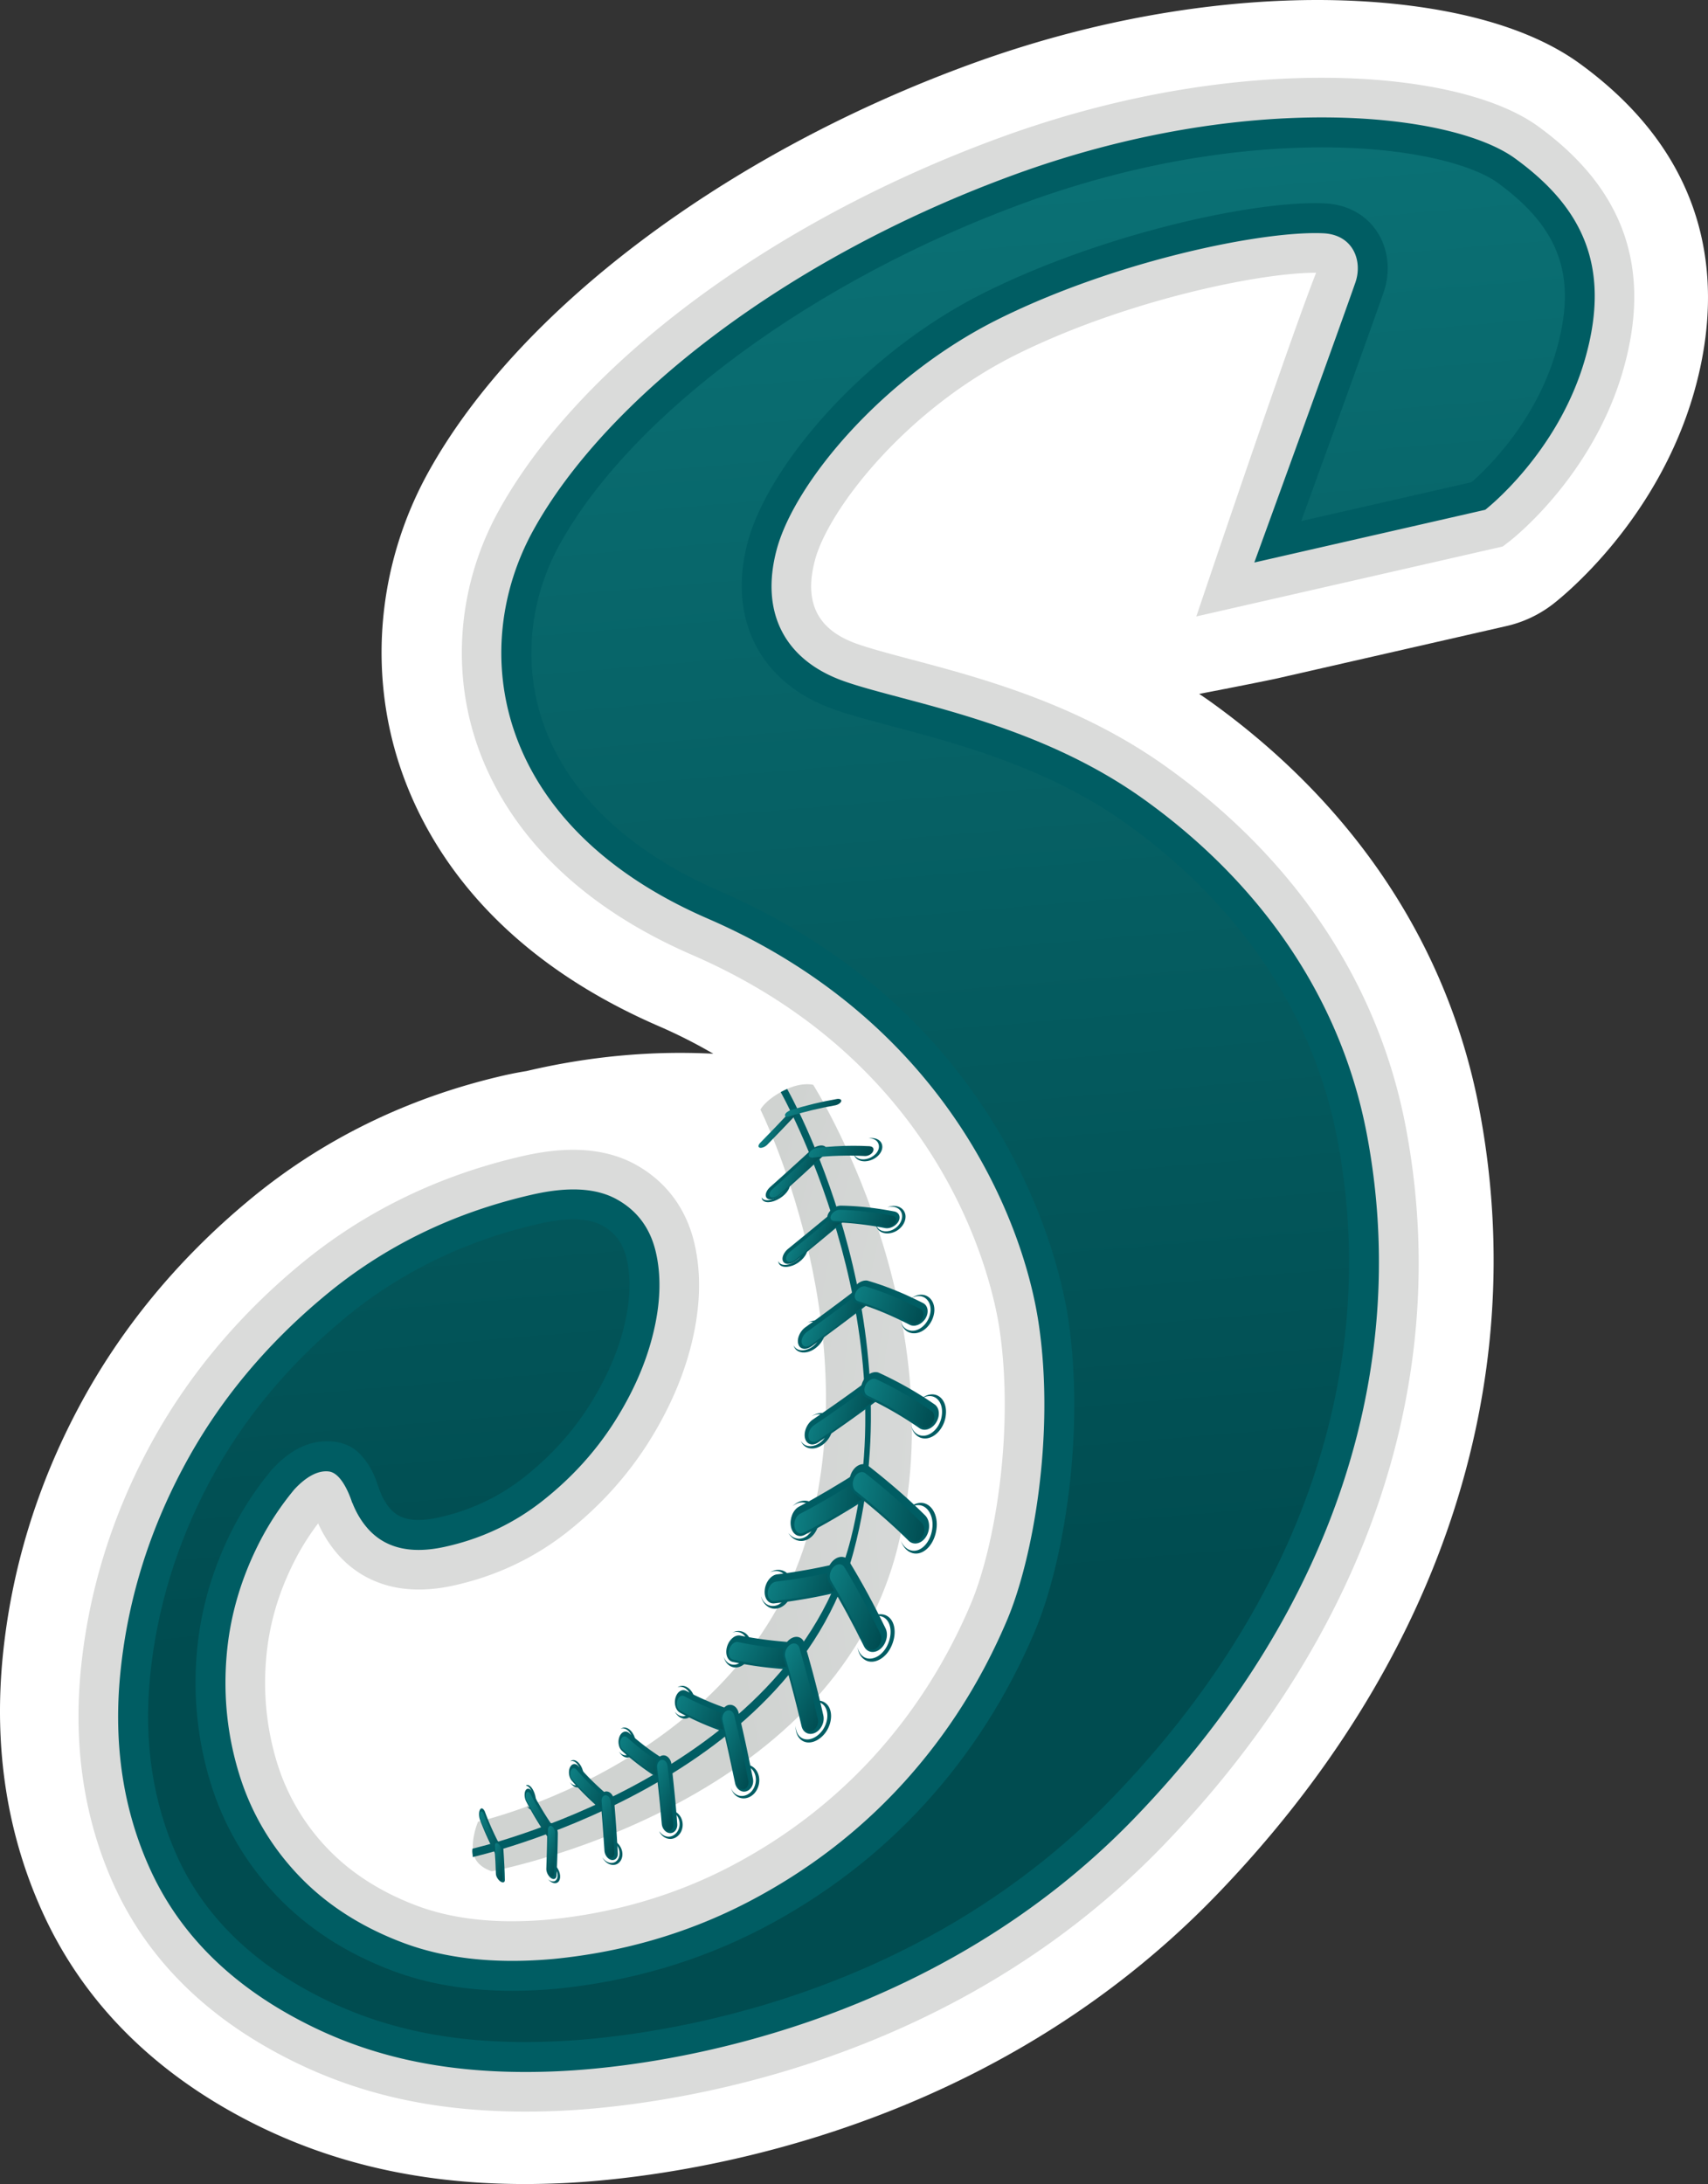 <svg xmlns="http://www.w3.org/2000/svg" xmlns:xlink="http://www.w3.org/1999/xlink" viewBox="0 0 194.602 248.783"><rect x="0" y="0" width="194.602" height="248.783" fill="#333333" stroke="none"/><path d="M179.998 7.249C171.319.942 157.546 0 150.107 0c-8.902 0-22.999 1.272-39.594 7.336-27.841 10.174-51.487 27.97-61.71 46.448-5.763 10.413-6.91 22.721-3.152 33.767 3.02 8.874 10.57 21.164 29.386 29.33a58.451 58.451 0 0 1 6.233 3.15c-6.945-.364-14.115.281-21.271 1.972a40.08 40.08 0 0 0-2.46.473c-11.016 2.508-20.846 7.313-29.212 14.282-8.148 6.777-14.672 14.722-19.388 23.606-4.744 8.922-7.644 18.436-8.623 28.284-1.041 10.508.496 20.354 4.573 29.267 4.304 9.42 11.497 17.016 21.384 22.583 9.914 5.576 20.874 8.285 33.508 8.285 1.388 0 2.82-.034 4.25-.098 10.523-.473 46.996-4.238 74.602-32.856 25.301-26.223 35.919-58.025 29.899-89.552-3.545-18.563-14.204-34.641-30.828-46.502-.357-.254-.717-.489-1.073-.733 3.839-.731 8.254-1.621 8.829-1.752l26.189-5.978a13.606 13.606 0 0 0 5.282-2.492c1.2-.928 11.865-9.493 16.061-24.064 3.044-10.588 3.262-25.689-12.994-37.507" fill="#fff"/><path d="M59.362 240.531c-11.003-.073-20.111-2.345-28.659-7.153-8.219-4.625-14.164-10.864-17.674-18.542-3.414-7.47-4.696-15.785-3.813-24.716.866-8.696 3.434-17.114 7.637-25.02 4.179-7.871 9.981-14.928 17.244-20.968 7.288-6.071 15.874-10.263 25.521-12.458 2.085-.477 4.043-.712 5.813-.699 2.641.018 4.987.582 6.973 1.675 3.454 1.9 5.771 4.989 6.702 8.929.801 3.395.713 7.181-.263 11.255-.917 3.861-2.599 7.742-4.999 11.532-2.411 3.798-5.489 7.191-9.145 10.091-3.831 3.032-8.223 5.103-13.061 6.159-1.399.307-2.753.458-4.015.449-3.763-.025-6.96-1.461-9.254-4.153a14.278 14.278 0 0 1-2.121-3.386 28.524 28.524 0 0 0-2.546 3.999c-1.958 3.767-3.068 7.547-3.39 11.552-.326 3.999.093 7.928 1.244 11.68a24.455 24.455 0 0 0 5.661 9.704c2.666 2.826 6.117 5.05 10.259 6.611 3.057 1.153 6.614 1.75 10.578 1.776a47.74 47.74 0 0 0 4.608-.203c7.31-.726 14.213-2.745 20.484-6.004 6.24-3.252 11.748-7.469 16.369-12.525 4.6-5.039 8.326-10.884 11.076-17.371 2.854-6.737 4.974-20.021 3.285-31.369-.732-4.894-5.847-29.944-35.019-42.603-15.803-6.857-22.049-16.817-24.505-23.964-2.986-8.692-2.083-18.405 2.478-26.648 9.246-16.713 31.133-32.993 57.119-42.486 15.687-5.732 28.896-6.87 37.214-6.813 10.567.071 19.352 2.092 24.099 5.543 9.83 7.143 12.989 16.234 9.661 27.79-3.462 12.039-12.541 19.157-12.926 19.454l-.78.603-34.914 7.967s10.567-31.362 13.651-39.151c-6.446-.026-21.88 3.201-34.228 9.358-12.514 6.241-21.323 17.579-22.869 23.363-1.289 4.827.266 7.947 4.753 9.541 1.535.544 3.646 1.106 6.089 1.755 8.065 2.14 19.109 5.073 29.138 12.228 14.762 10.531 24.208 24.715 27.321 41.019 5.477 28.673-4.337 57.759-27.629 81.896-25.381 26.313-59.052 29.779-68.767 30.217a86.297 86.297 0 0 1-4.4.086" fill="#dadbda"/><path d="M172.624 18.05c-7.274-5.288-30.658-7.795-57.101 1.865C89.535 29.41 69.036 45.45 60.782 60.367c-7.585 13.711-4.506 33.699 19.847 44.266 26.968 11.7 35.929 34.163 37.71 46.108 1.889 12.671-.641 26.825-3.592 33.79-2.949 6.965-6.91 13.188-11.888 18.641-4.978 5.45-10.847 9.954-17.61 13.478-6.765 3.516-14.148 5.699-22.146 6.491-6.629.605-12.36-.023-17.193-1.846-4.835-1.821-8.825-4.416-11.966-7.745-3.143-3.328-5.378-7.169-6.702-11.494-1.328-4.326-1.804-8.784-1.429-13.372.369-4.589 1.666-9.001 3.884-13.267a33.016 33.016 0 0 1 3.836-5.755c.978-1.059 2.433-2.233 3.941-2.045 1.392.173 2.316 2.572 2.578 3.339l.006.02.075.224s0-.014.005-.039c.415 1.067.965 2.02 1.663 2.839 1.975 2.323 4.922 3.066 8.848 2.205 4.198-.915 7.941-2.689 11.231-5.294 3.286-2.602 6.001-5.599 8.147-8.977 2.138-3.379 3.618-6.773 4.426-10.177.815-3.402.899-6.459.261-9.168-.641-2.71-2.13-4.702-4.465-5.986-2.338-1.288-5.537-1.454-9.601-.526-8.943 2.037-16.827 5.852-23.65 11.536-6.828 5.678-12.213 12.197-16.156 19.629-3.948 7.428-6.322 15.202-7.133 23.354-.806 8.153.334 15.623 3.425 22.387 3.089 6.756 8.343 12.289 15.762 16.464 7.42 4.175 16.745 7.114 30.633 6.489 13.892-.624 43.589-5.888 65.741-28.852 23.604-24.466 31.315-52.469 26.452-77.934-3.127-16.387-12.983-29.245-25.491-38.168-12.458-8.885-27.239-10.962-34.105-13.399-6.681-2.371-9.56-7.773-7.632-14.986 2.042-7.633 12.126-19.695 25.194-26.213 13.33-6.647 30.153-10.125 37.073-9.812 3.441.156 4.514 3.175 3.663 5.617-2.461 7.037-11.513 31.886-11.513 31.886l26.309-6.005s8.265-6.382 11.364-17.149c3.133-10.883-.607-17.528-7.96-22.871" fill="#005d63"/><defs><path id="a" d="M89.176 124.282c-2.086 1.111-2.533 2.119-2.533 2.119s11.996 24.015 5.576 47.777c-7.152 26.46-37.751 33.329-37.751 33.329s-.809 1.826-.546 3.544c.244 1.596 2.105 2.105 2.105 2.105s38.694-7.113 46.213-36.771c6.823-26.923-9.585-52.812-9.585-52.812s-.247-.071-.687-.071c-.607.001-1.584.136-2.792.78"/></defs><clipPath id="b"><use xlink:href="#a" overflow="visible"/></clipPath><radialGradient id="c" cx="-290.614" cy="423.094" r="1" gradientTransform="matrix(-138.757 -51.009 -58.512 135.719 -15335.525 -72081.938)" gradientUnits="userSpaceOnUse"><stop offset="0" stop-color="#e1e2e2"/><stop offset=".559" stop-color="#dfe0e0"/><stop offset=".85" stop-color="#d7d9d8"/><stop offset="1" stop-color="#d0d3d1"/></radialGradient><path clip-path="url(#b)" fill="url(#c)" d="M101.484 230.738l-81.189-29.846 40.944-94.97 81.188 29.846z"/><g fill="#005d63"><path d="M89.682 124.041s14.726 25.75 7.597 52.611c-7.117 26.8-43.422 34.885-43.422 34.885s.019-.094-.038-.484c-.034-.256.022-.477.022-.477s36.183-8.22 43.072-35.198c6.489-25.418-7.96-50.969-7.96-50.969s.068-.057.399-.212l.33-.156z"/><path d="M55.263 206.416a31.312 31.312 0 0 0 1.746 3.865c.193.371.234.885.089 1.149-.148.263-.42.183-.614-.177a33.148 33.148 0 0 1-1.787-3.939c-.153-.405-.153-.944.003-1.19.092-.161.223-.166.348-.055a.877.877 0 0 1 .215.347"/></g><defs><path id="d" d="M54.735 206.418c-.101.166-.101.516 0 .796a33.61 33.61 0 0 0 1.767 3.934c.129.236.314.295.41.115.097-.175.071-.516-.064-.759a32.982 32.982 0 0 1-1.742-3.883.527.527 0 0 0-.143-.236.153.153 0 0 0-.106-.051c-.046 0-.089.028-.122.084"/></defs><clipPath id="e"><use xlink:href="#d" overflow="visible"/></clipPath><linearGradient id="f" gradientUnits="userSpaceOnUse" x1="-290.66" y1="423.092" x2="-289.661" y2="423.092" gradientTransform="matrix(-3.494 -1.008 -1.358 4.009 -383.25 -1779.844)"><stop offset="0" stop-color="#004c51"/><stop offset="1" stop-color="#0d7d81"/></linearGradient><path clip-path="url(#e)" fill="url(#f)" d="M56.798 212.066l-3.74-1.079 1.788-5.277 3.74 1.079z"/><path d="M57.357 210.696c.053.669.078 1.325.115 1.953.023.517.041 1.022.048 1.505.003.281-.218.354-.503.168-.272-.193-.508-.577-.514-.858-.018-.465-.032-.947-.058-1.45-.034-.604-.079-1.236-.123-1.884-.027-.353.181-.521.47-.359.011 0 .02.012.033.02.27.167.512.563.532.905" fill="#005d63"/><defs><path id="g" d="M56.402 210.218c.045.603.079 1.187.112 1.751.027.55.051 1.078.064 1.594.01.188.157.444.343.569.185.127.328.078.331-.11a55.844 55.844 0 0 0-.053-1.629 93.116 93.116 0 0 0-.105-1.796c-.019-.228-.173-.491-.355-.602l-.023-.014a.299.299 0 0 0-.136-.039c-.116 0-.189.104-.178.276"/></defs><clipPath id="h"><use xlink:href="#g" overflow="visible"/></clipPath><linearGradient id="i" gradientUnits="userSpaceOnUse" x1="-290.488" y1="423.083" x2="-289.488" y2="423.083" gradientTransform="matrix(-1.995 -.576 -.551 1.624 -288.694 -641.916)"><stop offset="0" stop-color="#004c51"/><stop offset="1" stop-color="#0d7d81"/></linearGradient><path clip-path="url(#h)" fill="url(#i)" d="M57.175 214.485l-2.117-.611 1.41-4.158 2.118.61z"/><g fill="#005d63"><path d="M63.707 213.178c-.264-.68-.834-1.153-1.285-1.085-.042.004-.068.034-.106.048.401-.028.884.38 1.112.968.23.598.071 1.151-.372 1.204-.208.017-.431-.083-.63-.251.259.285.573.473.866.448.49-.053.67-.663.415-1.332M60.98 204.533c-.199-.774-.632-1.297-.98-1.193-.036.011-.059.05-.089.069.3-.015.643.416.811 1.064.181.69.052 1.347-.294 1.435-.133.027-.271-.048-.403-.168.194.27.42.434.631.391.383-.101.523-.829.324-1.598"/><path d="M60.663 204.159a34.972 34.972 0 0 0 2.484 4.096c.28.395.357.967.168 1.272-.182.302-.553.237-.827-.144a36.366 36.366 0 0 1-2.531-4.169h-.002c-.222-.428-.244-1.008-.054-1.303.135-.201.341-.213.53-.057.081.07.162.177.232.305"/></g><defs><path id="j" d="M59.964 204.224c-.127.194-.119.581.031.868a37.235 37.235 0 0 0 2.513 4.164c.186.261.427.306.552.105.127-.199.076-.582-.11-.847a34.991 34.991 0 0 1-2.48-4.113.629.629 0 0 0-.157-.206.274.274 0 0 0-.176-.075c-.066 0-.126.034-.173.104"/></defs><clipPath id="k"><use xlink:href="#j" overflow="visible"/></clipPath><linearGradient id="l" gradientUnits="userSpaceOnUse" x1="-290.592" y1="423.007" x2="-289.592" y2="423.007" gradientTransform="matrix(-4.592 -1.903 -2.16 4.697 -356.858 -2331.809)"><stop offset="0" stop-color="#004c51"/><stop offset="1" stop-color="#0d7d81"/></linearGradient><path clip-path="url(#k)" fill="url(#l)" d="M62.651 210.727l-4.916-2.037 2.639-5.736 4.916 2.037z"/><path d="M63.556 208.868a127.549 127.549 0 0 1-.141 4.741l.002-.003c-.015.399-.296.548-.616.341-.318-.207-.569-.691-.555-1.086.051-1.462.1-2.953.107-4.561.002-.479.268-.742.603-.587a.494.494 0 0 1 .111.069c.284.203.496.66.489 1.086" fill="#005d63"/><defs><path id="m" d="M62.442 208.406a115.925 115.925 0 0 1-.114 4.566c-.013.264.148.591.366.73.209.137.392.04.407-.223.069-1.473.124-3.037.141-4.688.006-.289-.135-.588-.321-.724-.026-.02-.052-.033-.075-.051a.288.288 0 0 0-.123-.028c-.158.002-.274.162-.281.418"/></defs><clipPath id="n"><use xlink:href="#m" overflow="visible"/></clipPath><linearGradient id="o" gradientUnits="userSpaceOnUse" x1="-290.462" y1="423.275" x2="-289.463" y2="423.275" gradientTransform="matrix(-2.596 -1.076 -1.221 2.655 -173.067 -1224.798)"><stop offset="0" stop-color="#004c51"/><stop offset="1" stop-color="#0d7d81"/></linearGradient><path clip-path="url(#n)" fill="url(#o)" d="M63.099 214.165l-3.044-1.262 2.409-5.238 3.044 1.262z"/><g fill="#005d63"><path d="M70.688 210.377c-.406-.713-1.165-.988-1.704-.634-.004.002-.004.005-.004.005.473-.213 1.074.026 1.409.612.363.637.231 1.419-.298 1.74-.489.267-1.101.025-1.447-.514.006.006.006.015.008.02.359.705 1.119 1.025 1.704.7.589-.353.735-1.223.332-1.929M66.317 201.42c-.334-.787-.926-1.138-1.339-.797-.002 0-.002.005-.004.007.353-.153.801.14 1.069.772.298.712.217 1.547-.191 1.868-.287.198-.638.073-.914-.261.321.523.792.742 1.168.485.45-.356.54-1.285.211-2.074"/><path d="M65.89 201.173a30.652 30.652 0 0 0 3.51 3.434c.39.318.556.972.357 1.449-.187.474-.647.603-1.032.288a30.93 30.93 0 0 1-3.583-3.513c-.318-.369-.412-1.033-.211-1.491.178-.385.507-.5.803-.307.052.038.107.088.156.14"/></g><defs><path id="p" d="M65.044 201.665c-.142.305-.081.754.134 1a30.899 30.899 0 0 0 3.56 3.517c.254.211.564.136.687-.183a.92.92 0 0 0-.232-.969 30.458 30.458 0 0 1-3.517-3.462c-.035-.035-.068-.073-.108-.093a.334.334 0 0 0-.195-.066c-.131 0-.254.088-.329.256"/></defs><clipPath id="q"><use xlink:href="#p" overflow="visible"/></clipPath><linearGradient id="r" gradientUnits="userSpaceOnUse" x1="-290.676" y1="423.169" x2="-289.676" y2="423.169" gradientTransform="matrix(-5.356 -2.219 -2.519 5.478 -420.739 -2758.004)"><stop offset="0" stop-color="#004c51"/><stop offset="1" stop-color="#0d7d81"/></linearGradient><path clip-path="url(#q)" fill="url(#r)" d="M68.808 208.012l-5.832-2.417 2.67-5.805 5.832 2.417z"/><path d="M69.969 205.11c.185 2.092.312 4.038.42 5.974.031.509-.281.855-.706.786-.417-.074-.779-.543-.813-1.054-.128-1.878-.247-3.734-.442-5.692-.052-.581.243-1.061.667-1.061a.723.723 0 0 1 .335.094c.284.161.499.529.539.953" fill="#005d63"/><defs><path id="s" d="M68.556 205.188c.172 1.972.316 3.866.428 5.719.015.338.256.659.536.711.276.053.49-.181.473-.52a173.251 173.251 0 0 0-.415-5.899c-.026-.284-.168-.536-.356-.639a.386.386 0 0 0-.219-.064c-.279-.001-.488.309-.447.692"/></defs><clipPath id="t"><use xlink:href="#s" overflow="visible"/></clipPath><linearGradient id="u" gradientUnits="userSpaceOnUse" x1="-290.751" y1="423.216" x2="-289.751" y2="423.216" gradientTransform="matrix(-3.668 -1.52 -1.726 3.752 -265.123 -1820.79)"><stop offset="0" stop-color="#004c51"/><stop offset="1" stop-color="#0d7d81"/></linearGradient><path clip-path="url(#t)" fill="url(#u)" d="M69.771 212.19l-4.028-1.669 3.011-6.546 4.028 1.668z"/><g fill="#005d63"><path d="M77.493 206.878c-.399-.6-1.059-.794-1.629-.577.473-.104.991.1 1.31.58.44.676.306 1.608-.295 2.079-.574.461-1.343.277-1.75-.359.022.045.024.095.05.137.436.753 1.33.971 1.983.452.672-.531.82-1.562.331-2.312M72.192 197.613c-.377-.745-1.007-1.025-1.471-.679.396-.166.877.076 1.178.674.366.736.298 1.685-.171 2.12-.368.361-.861.241-1.205-.214.377.679 1.018.906 1.475.455.522-.481.6-1.544.194-2.356"/><path d="M71.691 197.422a28.539 28.539 0 0 0 4.137 3.082c.459.287.658.989.45 1.576-.2.585-.732.824-1.181.545a29.396 29.396 0 0 1-4.237-3.188v-.003c-.378-.341-.504-1.066-.273-1.623.202-.51.637-.699 1.005-.467.033.023.07.048.099.078"/></g><defs><path id="v" d="M70.721 198.164c-.156.366-.071.852.183 1.08a28.91 28.91 0 0 0 4.205 3.192c.296.189.651.025.787-.358.129-.395 0-.859-.301-1.047a29.084 29.084 0 0 1-4.14-3.124.403.403 0 0 0-.28-.116c-.181 0-.355.131-.454.373"/></defs><clipPath id="w"><use xlink:href="#v" overflow="visible"/></clipPath><linearGradient id="x" gradientUnits="userSpaceOnUse" x1="-290.513" y1="423.095" x2="-289.513" y2="423.095" gradientTransform="matrix(-5.83 -2.591 -2.918 5.972 -382.815 -3077.963)"><stop offset="0" stop-color="#004c51"/><stop offset="1" stop-color="#0d7d81"/></linearGradient><path clip-path="url(#w)" fill="url(#x)" d="M75.05 204.618l-6.425-2.855 2.914-5.965 6.426 2.855z"/><path d="M76.504 200.979c.263 2.282.496 4.569.658 6.776.048.589-.318 1.063-.805 1.054-.483-.006-.91-.482-.96-1.064a175.687 175.687 0 0 0-.672-6.445c-.071-.645.263-1.242.752-1.337.17-.029.335 0 .479.083.28.16.503.507.548.933" fill="#005d63"/><defs><path id="y" d="M75.375 200.468c-.327.055-.548.456-.499.883.258 2.203.488 4.383.655 6.486.032.39.319.711.638.716.33.002.566-.31.537-.701-.16-2.182-.384-4.432-.649-6.707-.034-.286-.174-.519-.366-.622a.456.456 0 0 0-.316-.055"/></defs><clipPath id="z"><use xlink:href="#y" overflow="visible"/></clipPath><linearGradient id="A" gradientUnits="userSpaceOnUse" x1="-290.641" y1="423.027" x2="-289.641" y2="423.027" gradientTransform="matrix(-4.359 -1.937 -2.182 4.466 -265.936 -2246.644)"><stop offset="0" stop-color="#004c51"/><stop offset="1" stop-color="#0d7d81"/></linearGradient><path clip-path="url(#z)" fill="url(#A)" d="M76.394 209.252l-4.818-2.142 3.591-7.348 4.818 2.14z"/><g fill="#005d63"><path d="M86.038 201.495c-.525-.565-1.282-.625-1.894-.237a1.3 1.3 0 0 1 1.553.3c.585.635.565 1.755-.06 2.485-.638.698-1.583.711-2.12.048a1.64 1.64 0 0 1-.234-.451c.067.243.174.474.331.673.6.736 1.649.724 2.351-.049.699-.812.724-2.061.073-2.769M78.775 192.645c-.467-.624-1.113-.772-1.589-.432.41-.182.908-.021 1.281.477.507.688.542 1.767.072 2.416-.456.563-1.16.508-1.625-.103.016.027.021.061.037.085.512.81 1.363.912 1.905.242.524-.719.485-1.918-.081-2.685"/><path d="M84.046 196.409c-.159.71-.743 1.138-1.296.958a32.74 32.74 0 0 1-4.599-1.921c-.224-.115-.448-.229-.67-.353-.478-.256-.713-1.016-.518-1.698.191-.693.741-1.04 1.225-.786.215.114.434.227.655.338a32.882 32.882 0 0 0 4.488 1.831c.029.011.058.021.087.034.503.229.777.91.628 1.597"/></g><defs><path id="B" d="M77.161 193.726c-.133.454.021.973.341 1.14.3.168.604.328.915.48a33.017 33.017 0 0 0 4.324 1.81c.364.124.751-.156.859-.63.108-.45-.081-.913-.416-1.067-.015-.01-.034-.012-.051-.021a33.425 33.425 0 0 1-4.258-1.755c-.305-.151-.6-.308-.897-.464a.457.457 0 0 0-.227-.062c-.251-.001-.494.218-.59.569"/></defs><clipPath id="C"><use xlink:href="#B" overflow="visible"/></clipPath><linearGradient id="D" gradientUnits="userSpaceOnUse" x1="-290.67" y1="423.111" x2="-289.67" y2="423.111" gradientTransform="matrix(-6.604 -2.478 -2.848 6.739 -630.918 -3375.271)"><stop offset="0" stop-color="#004c51"/><stop offset="1" stop-color="#0d7d81"/></linearGradient><path clip-path="url(#C)" fill="url(#D)" d="M82.794 199.442l-7.269-2.727 2.417-5.723 7.27 2.728z"/><g><path d="M84.15 195.089c.628 2.54 1.133 5.006 1.634 7.503.138.663-.214 1.31-.778 1.461-.552.153-1.111-.268-1.254-.925-.504-2.414-.995-4.753-1.597-7.131-.172-.7.133-1.459.68-1.724a.835.835 0 0 1 .695-.004c.286.127.523.416.62.82" fill="#005d63"/></g><g><defs><path id="E" d="M82.792 194.868c-.365.162-.569.67-.46 1.133a189.745 189.745 0 0 1 1.581 7.184c.089.44.464.712.834.627.374-.089.605-.526.519-.968 0-.001 0 0 0 0 0 .001 0 .001 0 0a196.292 196.292 0 0 0-1.601-7.426c-.066-.271-.224-.468-.414-.553a.548.548 0 0 0-.225-.051.548.548 0 0 0-.234.054"/></defs><clipPath id="F"><use xlink:href="#E" overflow="visible"/></clipPath><linearGradient id="G" gradientUnits="userSpaceOnUse" x1="-290.556" y1="423.042" x2="-289.556" y2="423.042" gradientTransform="matrix(-5.384 -2.02 -2.322 5.495 -495.663 -2711.06)"><stop offset="0" stop-color="#004c51"/><stop offset="1" stop-color="#0d7d81"/></linearGradient><path clip-path="url(#F)" fill="url(#G)" d="M84.923 204.91l-6.013-2.256 3.74-8.852 6.014 2.256z"/></g><g fill="#005d63"><path d="M94.089 194.024c-.546-.44-1.281-.398-1.94-.002.546-.266 1.133-.257 1.576.098.723.584.727 1.941-.025 2.996-.763 1.023-1.916 1.329-2.588.677-.303-.291-.445-.73-.463-1.201-.019.597.158 1.153.536 1.518.746.717 2.026.383 2.875-.757.835-1.175.831-2.682.029-3.329M85.064 186.155c-.479-.436-1.09-.469-1.618-.183a1.203 1.203 0 0 1 1.287.243c.637.58.709 1.786.125 2.658-.589.848-1.543 1.001-2.125.34a1.724 1.724 0 0 1-.284-.495c.085.29.203.558.393.771.646.73 1.705.562 2.355-.379.648-.967.567-2.306-.133-2.955"/><path d="M91.564 188.727c-.198.854-.887 1.505-1.565 1.455-2.306-.158-4.467-.434-6.517-.874v-.003c-.591-.124-.886-.893-.649-1.714.238-.834.915-1.408 1.514-1.281 1.98.395 4.079.654 6.331.791a.968.968 0 0 1 .372.104c.446.235.666.837.514 1.522"/></g><g><defs><path id="H" d="M83.081 187.888c-.161.551.034 1.063.433 1.155 2.049.454 4.176.721 6.469.895.451.036.914-.393 1.046-.962.101-.455-.049-.86-.346-1.019a.7.7 0 0 0-.238-.069c-2.27-.158-4.354-.411-6.351-.843a.525.525 0 0 0-.112-.011c-.368 0-.746.355-.901.854"/></defs><clipPath id="I"><use xlink:href="#H" overflow="visible"/></clipPath><linearGradient id="J" gradientUnits="userSpaceOnUse" x1="-290.626" y1="423.053" x2="-289.626" y2="423.053" gradientTransform="matrix(-6.764 -3.426 -3.808 6.952 -264.622 -3746.527)"><stop offset="0" stop-color="#004c51"/><stop offset="1" stop-color="#0d7d81"/></linearGradient><path clip-path="url(#I)" fill="url(#J)" d="M89.347 193.229l-7.687-3.894 3.043-5.557 7.688 3.895z"/></g><g><path d="M91.668 187.204a126.32 126.32 0 0 1 2.139 8.197c.172.754-.239 1.635-.928 1.977-.682.334-1.376 0-1.553-.747-.633-2.701-1.308-5.307-2.071-7.827-.222-.729.141-1.675.804-2.121.388-.261.797-.291 1.114-.124.226.121.406.342.495.645" fill="#005d63"/></g><g><defs><path id="K" d="M90.016 187.354c-.439.3-.68.916-.542 1.409a122.28 122.28 0 0 1 2.053 7.888c.12.5.572.725 1.031.507.459-.222.738-.809.623-1.313h.002-.002a124.851 124.851 0 0 0-2.097-8.13.715.715 0 0 0-.331-.438.592.592 0 0 0-.285-.069.856.856 0 0 0-.452.146"/></defs><clipPath id="L"><use xlink:href="#K" overflow="visible"/></clipPath><linearGradient id="M" gradientUnits="userSpaceOnUse" x1="-290.604" y1="423.138" x2="-289.605" y2="423.138" gradientTransform="matrix(-6.494 -3.289 -3.655 6.674 -245.865 -3585.777)"><stop offset="0" stop-color="#004c51"/><stop offset="1" stop-color="#0d7d81"/></linearGradient><path clip-path="url(#L)" fill="url(#M)" d="M92.436 198.947l-7.459-3.778 5.219-9.53 7.46 3.778z"/></g><g fill="#005d63"><path d="M100.906 183.989c-.658-.269-1.432-.039-2.059.525.536-.414 1.161-.572 1.701-.352.923.386 1.198 1.767.627 3.099-.553 1.326-1.805 1.988-2.678 1.532-.409-.218-.671-.634-.788-1.136.098.655.404 1.197.921 1.468.964.513 2.355-.218 2.97-1.695.636-1.478.332-3.016-.694-3.441M89.296 178.95c-.516-.229-1.091-.141-1.574.168.397-.192.84-.225 1.244-.048.827.372 1.137 1.536.693 2.618-.434 1.075-1.486 1.531-2.264 1.075-.344-.203-.562-.542-.693-.933.123.517.412.962.849 1.22.862.513 2.036 0 2.517-1.194.495-1.201.153-2.499-.772-2.906"/><path d="M96.952 179.371c-.013.911-.625 1.797-1.378 1.975a63.156 63.156 0 0 1-7.355 1.296c-.682.067-1.175-.595-1.088-1.502.074-.903.705-1.715 1.395-1.802a64.38 64.38 0 0 0 7.09-1.289.898.898 0 0 1 .586.019c.452.154.751.645.75 1.303"/></g><g><defs><path id="N" d="M95.535 178.908a63.801 63.801 0 0 1-7.129 1.258c-.459.06-.882.596-.934 1.198-.052.606.273 1.056.732 1.002 2.306-.262 4.798-.657 7.302-1.251.502-.117.919-.713.919-1.318.01-.442-.2-.766-.502-.873a.6.6 0 0 0-.213-.037.72.72 0 0 0-.175.021"/></defs><clipPath id="O"><use xlink:href="#N" overflow="visible"/></clipPath><linearGradient id="P" gradientUnits="userSpaceOnUse" x1="-290.616" y1="423.073" x2="-289.616" y2="423.073" gradientTransform="matrix(-7.514 -2.561 -2.981 7.654 -826.826 -3800.53)"><stop offset="0" stop-color="#004c51"/><stop offset="1" stop-color="#0d7d81"/></linearGradient><path clip-path="url(#O)" fill="url(#P)" d="M95.379 185.133l-9.173-3.127 2.271-5.832 9.173 3.127z"/></g><g><path d="M96.735 177.837c1.474 2.406 2.852 4.96 4.16 7.65v-.003c.353.73.09 1.775-.586 2.346-.673.56-1.509.434-1.867-.292-1.269-2.582-2.587-5.023-3.991-7.326-.396-.663-.219-1.728.409-2.384.421-.438.93-.574 1.345-.438.21.075.394.221.53.447" fill="#005d63"/></g><g><defs><path id="Q" d="M94.96 178.51c-.421.436-.539 1.145-.275 1.585 1.415 2.333 2.714 4.797 3.997 7.41.233.483.796.575 1.244.196.452-.378.62-1.076.389-1.566-1.309-2.671-2.647-5.203-4.11-7.615a.648.648 0 0 0-.569-.333c-.224.001-.465.109-.676.323"/></defs><clipPath id="R"><use xlink:href="#Q" overflow="visible"/></clipPath><linearGradient id="S" gradientUnits="userSpaceOnUse" x1="-290.635" y1="423.074" x2="-289.635" y2="423.074" gradientTransform="matrix(-7.805 -2.66 -3.096 7.951 -857.108 -3952.762)"><stop offset="0" stop-color="#004c51"/><stop offset="1" stop-color="#0d7d81"/></linearGradient><path clip-path="url(#R)" fill="url(#S)" d="M99.828 189.923l-8.808-3.002 4.118-10.576 8.808 3.002z"/></g><g fill="#005d63"><path d="M104.946 171.186c-.635-.011-1.229.358-1.68.939.387-.428.869-.688 1.377-.681 1.043.021 1.784 1.243 1.571 2.721-.205 1.482-1.207 2.595-2.243 2.476-.591-.068-1.067-.509-1.329-1.13.27.795.836 1.366 1.555 1.448 1.155.127 2.271-1.104 2.494-2.748.242-1.648-.587-3.007-1.745-3.025M91.698 170.939c-.529-.001-1.021.246-1.407.645.32-.275.701-.445 1.108-.443.954.006 1.645.976 1.47 2.17-.173 1.19-1.058 2.066-1.993 1.951-.435-.054-.801-.301-1.056-.651.281.492.735.842 1.289.912 1.041.124 2.025-.847 2.215-2.172.194-1.326-.569-2.4-1.626-2.412"/><path d="M99.615 168.343c.241.858-.129 1.92-.839 2.368-2.427 1.534-4.754 2.921-7.129 4.143-.682.345-1.377-.092-1.536-.985-.16-.891.25-1.896.93-2.25 2.256-1.186 4.479-2.525 6.843-4.018.246-.158.503-.216.746-.193.441.043.824.377.985.935"/></g><g><defs><path id="T" d="M98.042 168.438c-2.352 1.487-4.619 2.822-6.89 4-.457.235-.742.91-.625 1.503.108.599.567.888 1.025.655v.002c2.346-1.203 4.68-2.565 7.088-4.087.476-.294.729-1.007.558-1.579-.107-.37-.36-.596-.654-.626a.816.816 0 0 0-.502.132"/></defs><clipPath id="U"><use xlink:href="#T" overflow="visible"/></clipPath><linearGradient id="V" gradientUnits="userSpaceOnUse" x1="-290.588" y1="423.064" x2="-289.588" y2="423.064" gradientTransform="matrix(-7.962 -.837 -1.275 8.008 -1675.241 -3458.909)"><stop offset="0" stop-color="#004c51"/><stop offset="1" stop-color="#0d7d81"/></linearGradient><path clip-path="url(#U)" fill="url(#V)" d="M99.221 175.754l-9.834-1.033 1.17-7.344 9.833 1.033z"/></g><g><path d="M98.966 166.997c2.11 1.655 4.342 3.538 6.438 5.62 0 0 0-.002 0 0 .571.571.611 1.671.085 2.464-.521.791-1.415.979-1.981.41-1.992-1.977-4.143-3.805-6.197-5.431-.594-.464-.704-1.535-.247-2.379.338-.615.878-.944 1.378-.895a.975.975 0 0 1 .524.211" fill="#005d63"/></g><g><defs><path id="W" d="M97.352 168.288c-.307.558-.235 1.27.16 1.581 2.076 1.649 4.208 3.49 6.224 5.496.383.38.975.257 1.325-.266.344-.536.326-1.268-.055-1.646h-.004c-2.074-2.073-4.269-3.953-6.385-5.623a.718.718 0 0 0-.407-.148c-.318 0-.655.215-.858.606"/></defs><clipPath id="X"><use xlink:href="#W" overflow="visible"/></clipPath><linearGradient id="Y" gradientUnits="userSpaceOnUse" x1="-290.551" y1="423.065" x2="-289.55" y2="423.065" gradientTransform="matrix(-8.868 -.932 -1.42 8.919 -1869.934 -3871.8)"><stop offset="0" stop-color="#004c51"/><stop offset="1" stop-color="#0d7d81"/></linearGradient><path clip-path="url(#X)" fill="url(#Y)" d="M105.268 176.608l-9.486-.996 1.401-8.794 9.486.996z"/></g><g fill="#005d63"><path d="M105.996 158.847c-.436.061-.854.293-1.21.626.285-.227.607-.389.938-.434 1.008-.139 1.723.784 1.595 2.063-.11 1.292-1.061 2.386-2.061 2.442-.692.036-1.217-.416-1.44-1.104.204.87.83 1.456 1.657 1.415 1.114-.064 2.167-1.278 2.291-2.719.142-1.418-.656-2.439-1.77-2.289M93.25 160.992a2.373 2.373 0 0 0-.769.33c.164-.083.329-.154.498-.189.941-.197 1.598.477 1.457 1.511-.124 1.044-1.013 1.978-1.944 2.083-.566.063-1.015-.181-1.245-.603.216.585.754.943 1.464.864 1.035-.121 2.021-1.156 2.155-2.314.157-1.151-.574-1.897-1.616-1.682"/><path d="M100.814 157.343c.271.652-.057 1.585-.726 2.087a171.244 171.244 0 0 1-6.848 4.868c-.665.457-1.358.234-1.524-.488-.164-.726.235-1.664.901-2.113a169.555 169.555 0 0 0 6.517-4.628c.34-.26.71-.345 1.017-.286.291.054.531.251.663.56"/></g><g><defs><path id="Z" d="M99.316 157.709a162.886 162.886 0 0 1-6.583 4.65c-.445.299-.716.934-.599 1.413.118.479.569.625 1.014.33a169.592 169.592 0 0 0 6.806-4.808c.446-.336.665-.957.488-1.397a.606.606 0 0 0-.577-.388.943.943 0 0 0-.549.2"/></defs><clipPath id="aa"><use xlink:href="#Z" overflow="visible"/></clipPath><linearGradient id="ab" gradientUnits="userSpaceOnUse" x1="-290.55" y1="423.044" x2="-289.55" y2="423.044" gradientTransform="matrix(-6.532 -1.534 -1.897 6.617 -995.95 -3083.277)"><stop offset="0" stop-color="#004c51"/><stop offset="1" stop-color="#0d7d81"/></linearGradient><path clip-path="url(#aa)" fill="url(#ab)" d="M100.076 166.291l-9.91-2.327 2.393-8.347 9.909 2.327z"/></g><g><path d="M100.151 156.379a41.738 41.738 0 0 1 6.331 3.595c.57.39.647 1.313.176 2.067-.475.752-1.321 1.043-1.893.645a41.405 41.405 0 0 0-6.113-3.517c-.578-.273-.714-1.123-.303-1.889.366-.686 1.047-1.069 1.597-.966.07.01.141.032.205.065" fill="#005d63"/></g><g><defs><path id="ac" d="M98.646 157.711c-.279.516-.184 1.081.202 1.263a41.504 41.504 0 0 1 6.136 3.571c.379.269.945.073 1.263-.425.317-.498.267-1.119-.111-1.386v.003a40.926 40.926 0 0 0-6.289-3.625.575.575 0 0 0-.134-.043.56.56 0 0 0-.129-.014c-.344.001-.717.256-.938.656"/></defs><clipPath id="ad"><use xlink:href="#ac" overflow="visible"/></clipPath><linearGradient id="ae" gradientUnits="userSpaceOnUse" x1="-290.577" y1="423.093" x2="-289.577" y2="423.093" gradientTransform="matrix(-8.393 -1.971 -2.437 8.501 -1301.018 -4008.78)"><stop offset="0" stop-color="#004c51"/><stop offset="1" stop-color="#0d7d81"/></linearGradient><path clip-path="url(#ad)" fill="url(#ae)" d="M106.048 164.618l-9.227-2.168 2.063-7.198 9.228 2.167z"/></g><g fill="#005d63"><path d="M104.64 147.511c-.305.063-.59.205-.85.395.191-.115.391-.203.603-.244.941-.191 1.691.546 1.637 1.646-.086 1.125-.931 2.14-1.888 2.268-.684.083-1.23-.282-1.455-.881.197.777.846 1.274 1.674 1.167 1.07-.137 2.002-1.265 2.095-2.518.064-1.224-.773-2.04-1.816-1.833M92.36 150.507c-.188.058-.37.145-.545.245.1-.046.191-.11.294-.14.898-.265 1.577.242 1.495 1.144-.122.925-.949 1.826-1.858 2.02-.633.133-1.127-.095-1.329-.531.155.607.751.944 1.545.776 1.003-.215 1.923-1.212 2.06-2.239.093-1.006-.659-1.566-1.662-1.275"/><path d="M99.615 146.659c.285.528.004 1.35-.629 1.837a329.352 329.352 0 0 1-6.504 4.861v-.006c-.649.472-1.338.368-1.524-.244-.191-.599.173-1.464.813-1.923a281.078 281.078 0 0 0 6.205-4.615c.372-.282.778-.387 1.106-.309a.756.756 0 0 1 .533.399"/></g><g><defs><path id="af" d="M98.189 147.089a301.242 301.242 0 0 1-6.279 4.651c-.425.311-.671.881-.55 1.284.126.41.579.484 1.013.176 2.174-1.544 4.303-3.151 6.478-4.81.425-.317.609-.87.43-1.229a.501.501 0 0 0-.359-.272.643.643 0 0 0-.147-.016.987.987 0 0 0-.586.216"/></defs><clipPath id="ag"><use xlink:href="#af" overflow="visible"/></clipPath><linearGradient id="ah" gradientUnits="userSpaceOnUse" x1="-290.634" y1="423.143" x2="-289.634" y2="423.143" gradientTransform="matrix(-5.712 -1.686 -2.004 5.804 -713.715 -2794.989)"><stop offset="0" stop-color="#004c51"/><stop offset="1" stop-color="#0d7d81"/></linearGradient><path clip-path="url(#ag)" fill="url(#ah)" d="M98.699 155.712l-9.54-2.817 2.84-8.224 9.54 2.816z"/></g><g><path d="M98.913 145.899c2.133.623 4.182 1.482 6.256 2.532.57.289.694 1.073.274 1.756-.421.688-1.223 1.013-1.794.721-2.044-1.047-4.025-1.891-6.067-2.505-.577-.17-.749-.877-.376-1.568.356-.663 1.085-1.076 1.648-.954.019.006.04.009.059.018" fill="#005d63"/></g><g><defs><path id="ai" d="M97.521 147.162c-.254.463-.142.935.24 1.052a36.314 36.314 0 0 1 6.085 2.555c.38.198.914-.017 1.199-.475.274-.455.201-.982-.173-1.182v.002c-2.054-1.066-4.126-1.931-6.212-2.566-.013-.007-.031-.009-.045-.018a.553.553 0 0 0-.135-.015c-.348.001-.747.255-.959.647"/></defs><clipPath id="aj"><use xlink:href="#ai" overflow="visible"/></clipPath><linearGradient id="ak" gradientUnits="userSpaceOnUse" x1="-290.632" y1="423.069" x2="-289.631" y2="423.069" gradientTransform="matrix(-7.852 -2.318 -2.755 7.979 -1011.176 -3899.596)"><stop offset="0" stop-color="#004c51"/><stop offset="1" stop-color="#0d7d81"/></linearGradient><path clip-path="url(#aj)" fill="url(#ak)" d="M104.574 153.124l-8.701-2.569 2.139-6.197 8.702 2.57z"/></g><g fill="#005d63"><path d="M103.163 138.416c-.12-.83-.984-1.247-1.9-.953-.053.019-.099.044-.152.063.804-.242 1.561.129 1.666.859.089.771-.539 1.583-1.39 1.817-.778.209-1.428-.124-1.596-.726.101.771.899 1.202 1.828.953.947-.252 1.648-1.156 1.544-2.013M90.609 141.542c.574-.087 1.008.146 1.023.634.002.655-.673 1.439-1.521 1.767-.731.281-1.304.127-1.441-.308.022.637.751.864 1.662.516.938-.361 1.69-1.233 1.687-1.962-.019-.621-.641-.874-1.41-.647"/><path d="M96.569 137.711c.334.301.187.888-.331 1.324a378.51 378.51 0 0 1-5.486 4.54c-.569.455-1.235.531-1.495.163-.259-.368-.011-1.028.544-1.49a790.527 790.527 0 0 0 5.236-4.294c.386-.326.864-.464 1.22-.391a.61.61 0 0 1 .312.148"/></g><g><defs><path id="al" d="M95.306 138.257c-1.758 1.454-3.5 2.896-5.306 4.341-.371.305-.537.747-.369.992.173.251.618.205.992-.095 1.874-1.51 3.674-3.01 5.476-4.505.346-.288.448-.685.228-.888a.384.384 0 0 0-.211-.101.673.673 0 0 0-.129-.012c-.214.001-.47.093-.681.268"/></defs><clipPath id="am"><use xlink:href="#al" overflow="visible"/></clipPath><linearGradient id="an" gradientUnits="userSpaceOnUse" x1="-290.644" y1="422.983" x2="-289.644" y2="422.983" gradientTransform="matrix(-4.209 -1.579 -1.815 4.296 -360.534 -2134.352)"><stop offset="0" stop-color="#004c51"/><stop offset="1" stop-color="#0d7d81"/></linearGradient><path clip-path="url(#am)" fill="url(#an)" d="M95.578 146.136l-8.249-3.096 3.104-7.345 8.248 3.096z"/></g><g><path d="M102.371 139.129c-.291.527-.979.873-1.538.763-2.004-.389-3.941-.617-5.92-.66-.56-.009-.807-.444-.551-.972.251-.516.905-.934 1.459-.923 2.047.031 4.033.272 6.061.66a.17.17 0 0 1 .074.015c.498.135.679.618.415 1.117" fill="#005d63"/></g><g><defs><path id="ao" d="M94.696 138.421c-.18.349-.009.643.361.652 1.976.056 3.959.289 5.933.692.376.075.839-.148 1.03-.498.184-.337.067-.673-.271-.761-.014-.003-.029-.003-.041-.011h-.003a34.605 34.605 0 0 0-6.031-.688h-.016c-.364.001-.795.274-.962.614"/></defs><clipPath id="ap"><use xlink:href="#ao" overflow="visible"/></clipPath><linearGradient id="aq" gradientUnits="userSpaceOnUse" x1="-290.581" y1="423.083" x2="-289.581" y2="423.083" gradientTransform="matrix(-6.637 -2.49 -2.862 6.773 -615.976 -3449.186)"><stop offset="0" stop-color="#004c51"/><stop offset="1" stop-color="#0d7d81"/></linearGradient><path clip-path="url(#ap)" fill="url(#aq)" d="M101.152 142.331l-7.377-2.768 1.793-4.245 7.378 2.768z"/></g><g fill="#005d63"><path d="M100.476 130.331c-.182-.551-.824-.792-1.534-.657.548-.034 1.014.197 1.154.64.217.605-.309 1.351-1.116 1.633-.755.272-1.448.047-1.681-.456.006.02.001.039.009.061.201.634 1.032.92 1.928.596.888-.314 1.472-1.14 1.24-1.817M89.981 134.822c-.084-.451-.593-.594-1.233-.41.447-.059.791.069.856.413.113.52-.495 1.275-1.307 1.669-.732.355-1.342.285-1.514-.097 0 .021-.006.044-.002.064.099.537.853.649 1.75.211.9-.43 1.574-1.267 1.45-1.85"/><path d="M93.935 130.556c.37.196.307.697-.15 1.116a331.94 331.94 0 0 1-4.913 4.476c-.514.461-1.178.614-1.477.347-.305-.262-.133-.849.377-1.3a372.823 372.823 0 0 0 4.681-4.234c.375-.345.897-.524 1.268-.47.081.013.15.034.214.065"/></g><g><defs><path id="ar" d="M92.754 131.177a622.325 622.325 0 0 1-4.737 4.275c-.345.303-.46.694-.255.869.2.18.641.073.988-.232a488.068 488.068 0 0 0 4.893-4.431c.302-.282.348-.615.102-.751a.595.595 0 0 0-.246-.052c-.24 0-.531.12-.745.322"/></defs><clipPath id="as"><use xlink:href="#ar" overflow="visible"/></clipPath><linearGradient id="at" gradientUnits="userSpaceOnUse" x1="-290.614" y1="423.124" x2="-289.614" y2="423.124" gradientTransform="matrix(-3.669 -1.377 -1.582 3.745 -304.276 -1850.298)"><stop offset="0" stop-color="#004c51"/><stop offset="1" stop-color="#0d7d81"/></linearGradient><path clip-path="url(#as)" fill="url(#at)" d="M93.11 138.585l-7.612-2.856 2.939-6.957 7.612 2.857z"/></g><g><defs><path id="au" d="M93.075 130.752c-.365.043-.761.326-.892.632-.132.301.074.522.44.477a36.695 36.695 0 0 1 5.91-.18c.369.022.799-.211.94-.523.134-.272.008-.518-.285-.573a.306.306 0 0 0-.109-.02h-.003a35.213 35.213 0 0 0-1.839-.049c-1.39 0-2.782.082-4.162.236"/></defs><clipPath id="av"><use xlink:href="#au" overflow="visible"/></clipPath><linearGradient id="aw" gradientUnits="userSpaceOnUse" x1="-290.609" y1="423.065" x2="-289.609" y2="423.065" gradientTransform="matrix(-6.21 -2.33 -2.678 6.337 -572.784 -3225.9)"><stop offset="0" stop-color="#004c51"/><stop offset="1" stop-color="#0d7d81"/></linearGradient><path clip-path="url(#av)" fill="url(#aw)" d="M98.573 134.354l-7.028-2.638 1.541-3.648 7.028 2.638z"/></g><g><defs><path id="ax" d="M89.901 126.76a219.606 219.606 0 0 1-3.295 3.428c-.24.257-.256.499-.029.552.226.054.612-.104.853-.358a285.946 285.946 0 0 0 3.389-3.538c.203-.224.161-.415-.09-.436-.005-.003-.013 0-.015-.006h-.011c-.254-.001-.607.149-.802.358"/></defs><clipPath id="ay"><use xlink:href="#ax" overflow="visible"/></clipPath><linearGradient id="az" gradientUnits="userSpaceOnUse" x1="-290.501" y1="423.178" x2="-289.501" y2="423.178" gradientTransform="matrix(-2.503 -.939 -1.079 2.555 -180.452 -1224.858)"><stop offset="0" stop-color="#004c51"/><stop offset="1" stop-color="#0d7d81"/></linearGradient><path clip-path="url(#ay)" fill="url(#az)" d="M90.383 132.306l-5.634-2.115 2.241-5.303 5.634 2.114z"/></g><g><defs><path id="aA" d="M95.354 125.188a41.34 41.34 0 0 0-5.26 1.267c-.32.102-.62.338-.653.538-.044.192.186.277.509.17a42.718 42.718 0 0 1 5.194-1.253c.327-.055.636-.265.699-.461.039-.151-.068-.254-.259-.269a.677.677 0 0 0-.23.008"/></defs><clipPath id="aB"><use xlink:href="#aA" overflow="visible"/></clipPath><linearGradient id="aC" gradientUnits="userSpaceOnUse" x1="-290.61" y1="423.159" x2="-289.61" y2="423.159" gradientTransform="matrix(-4.971 -1.865 -2.143 5.073 -442.398 -2561.53)"><stop offset="0" stop-color="#004c51"/><stop offset="1" stop-color="#0d7d81"/></linearGradient><path clip-path="url(#aB)" fill="url(#aC)" d="M94.995 129.372l-6.362-2.387 1.652-3.91 6.362 2.388z"/></g><g><defs><path id="aD" d="M116.693 23.121c-23.91 8.735-44.685 24.005-52.927 38.897-3.466 6.267-4.175 13.619-1.943 20.174 2.757 8.107 9.731 14.786 20.165 19.312 33.031 14.332 38.887 43.11 39.724 48.733 1.925 12.919-.465 27.7-3.823 35.625-3.098 7.31-7.308 13.907-12.513 19.61-5.244 5.743-11.486 10.52-18.557 14.204-7.162 3.725-15.032 6.031-23.407 6.861a55.984 55.984 0 0 1-5.044.237c-5.038 0-9.636-.77-13.664-2.288-5.283-1.993-9.739-4.886-13.242-8.597-3.488-3.694-6.006-8.012-7.483-12.836a38.992 38.992 0 0 1-1.568-14.644c.404-5.008 1.837-9.908 4.26-14.571a36.647 36.647 0 0 1 4.231-6.349l.126-.145c1.937-2.096 3.997-3.16 6.12-3.16.248 0 2.365-.15 3.891 1.463 1.525 1.616 1.957 3.44 2.012 3.578l.03.035.145.431.088.228c.286.728.648 1.358 1.085 1.87.535.628 1.392 1.35 3.296 1.35.666 0 1.413-.09 2.225-.268 3.653-.798 6.964-2.358 9.842-4.635 2.965-2.35 5.449-5.085 7.382-8.129 1.932-3.057 3.276-6.131 3.993-9.146.682-2.859.767-5.414.255-7.591-.415-1.762-1.303-2.963-2.789-3.781-.833-.459-1.934-.691-3.273-.691-1.143 0-2.462.171-3.925.503-8.422 1.917-15.9 5.562-22.228 10.833-6.471 5.381-11.626 11.642-15.325 18.607-3.717 6.992-5.988 14.426-6.749 22.09-.744 7.519.311 14.458 3.131 20.633 2.796 6.113 7.618 11.131 14.334 14.909 7.44 4.186 15.481 6.136 25.303 6.136 1.14 0 2.318-.028 3.506-.082 8.977-.402 40.083-3.599 63.436-27.812 21.46-22.244 30.537-48.852 25.56-74.926-3.439-18.008-15.017-29.534-24.124-36.03-8.85-6.314-19.084-9.031-26.559-11.016-2.61-.694-4.866-1.292-6.706-1.947-8.387-2.976-12.136-10.287-9.785-19.08 2.264-8.471 12.97-21.405 26.967-28.387 12.792-6.377 29.205-10.189 37.683-10.189.376 0 .732.009 1.067.024 2.524.114 4.631 1.234 5.93 3.152 1.337 1.975 1.636 4.59.797 6.997-1.691 4.843-6.543 18.224-9.385 26.041l19.407-4.428c1.743-1.521 7.317-6.877 9.642-14.949 2.419-8.404.48-13.957-6.689-19.169-2.553-1.856-9.324-4.023-20.005-4.023-7.565.001-19.593 1.099-33.92 6.336"/></defs><clipPath id="aE"><use xlink:href="#aD" overflow="visible"/></clipPath><linearGradient id="aF" gradientUnits="userSpaceOnUse" x1="-290.612" y1="423.087" x2="-289.612" y2="423.087" gradientTransform="scale(209.432 -209.432) rotate(-86.047 -371.694 55.69)"><stop offset="0" stop-color="#0e7c80"/><stop offset="1" stop-color="#004c50"/></linearGradient><path clip-path="url(#aE)" fill="url(#aF)" d="M178.95 5.551l15.618 226.032-177.433 12.261L1.517 17.811z"/></g></svg>